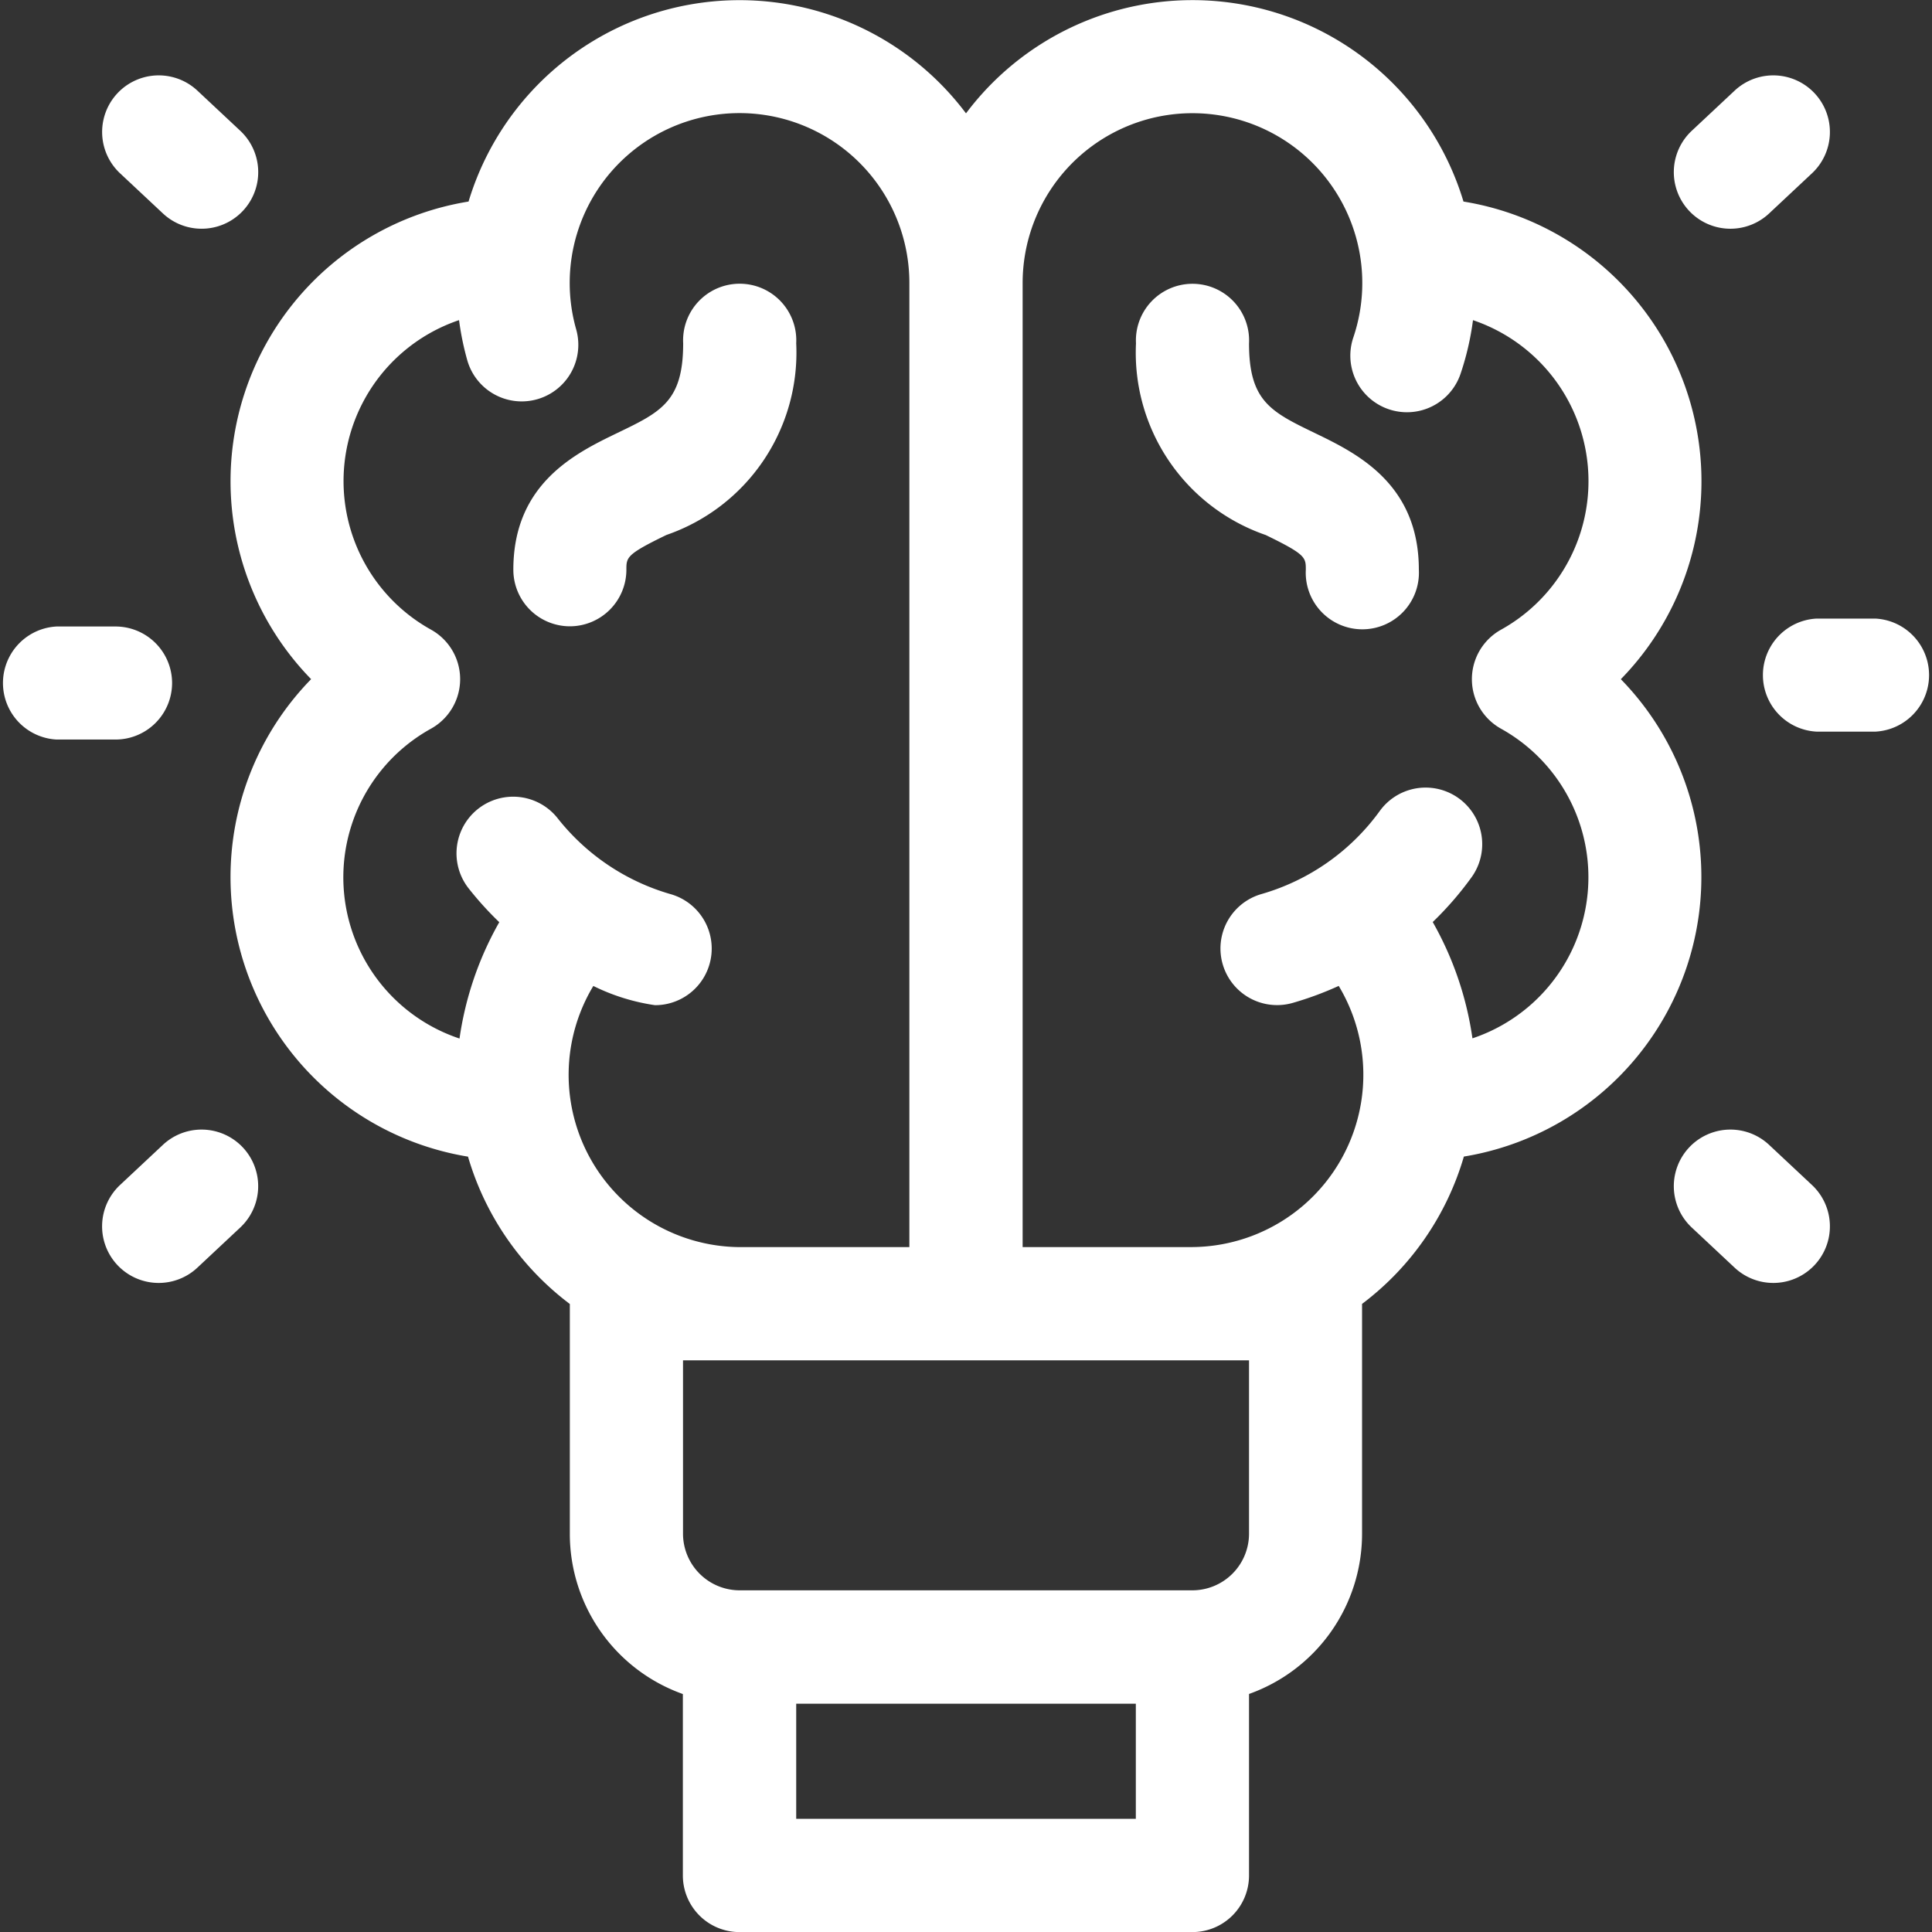 <svg xmlns="http://www.w3.org/2000/svg" width="49.566" height="49.567" viewBox="0 0 49.566 49.567"><rect x="0" y="0" width="49.566" height="49.567" fill="#333333" stroke="none"/><defs><style>.a{fill:#fff;}</style></defs><g transform="translate(0 0)"><path class="a" d="M96.677,17.424A7.269,7.269,0,0,0,92.639,5.171,7.262,7.262,0,0,0,79.876,2.908,7.262,7.262,0,0,0,67.114,5.171a7.269,7.269,0,0,0-4.039,12.253A7.268,7.268,0,0,0,67.1,29.674a7.286,7.286,0,0,0,2.612,3.78v5.9a4.363,4.363,0,0,0,2.9,4.107v4.655a1.452,1.452,0,0,0,1.452,1.452H85.685a1.452,1.452,0,0,0,1.452-1.452V43.459a4.363,4.363,0,0,0,2.9-4.107v-5.9a7.286,7.286,0,0,0,2.612-3.78,7.267,7.267,0,0,0,4.024-12.25Zm-30.526,1.27a1.453,1.453,0,0,0,0-2.54,4.359,4.359,0,0,1,.719-7.941,7.247,7.247,0,0,0,.211,1.029,1.452,1.452,0,1,0,2.794-.792,4.357,4.357,0,1,1,8.548-1.191V31.995H74.068a4.42,4.42,0,0,1-3.753-6.7,5.274,5.274,0,0,0,1.581.493,1.452,1.452,0,0,0,.4-2.849A5.694,5.694,0,0,1,69.4,20.993a1.452,1.452,0,1,0-2.283,1.8,8.514,8.514,0,0,0,.785.866,8.454,8.454,0,0,0-1.02,2.985A4.359,4.359,0,0,1,66.151,18.694ZM75.52,46.662V43.709h8.713v2.953ZM87.137,34.9v4.454A1.454,1.454,0,0,1,85.685,40.8H74.068a1.454,1.454,0,0,1-1.452-1.452V34.9ZM93.6,18.694a4.359,4.359,0,0,1-.731,7.945,8.455,8.455,0,0,0-1.019-2.984,8.511,8.511,0,0,0,.995-1.147,1.452,1.452,0,1,0-2.355-1.7,5.689,5.689,0,0,1-3.033,2.129,1.452,1.452,0,0,0,.8,2.793,8.512,8.512,0,0,0,1.181-.436,4.422,4.422,0,0,1-3.753,6.7H81.329V7.258a4.357,4.357,0,1,1,8.484,1.4,1.452,1.452,0,1,0,2.751.932,7.218,7.218,0,0,0,.319-1.376,4.359,4.359,0,0,1,.719,7.941,1.453,1.453,0,0,0,0,2.54Z" transform="translate(-55.093 0)"/><path class="a" d="M137.452,84.688a1.452,1.452,0,0,0,1.452-1.452c0-.319,0-.394,1.029-.892a4.947,4.947,0,0,0,3.328-4.917,1.452,1.452,0,1,0-2.9,0c0,1.487-.564,1.76-1.687,2.3-1.063.514-2.67,1.29-2.67,3.507A1.452,1.452,0,0,0,137.452,84.688Z" transform="translate(-122.834 -68.62)"/><path class="a" d="M305.591,79.729c-1.123-.543-1.687-.815-1.687-2.3a1.452,1.452,0,1,0-2.9,0,4.947,4.947,0,0,0,3.328,4.917c1.029.5,1.029.573,1.029.891a1.452,1.452,0,1,0,2.9,0C308.261,81.019,306.654,80.243,305.591,79.729Z" transform="translate(-271.86 -68.62)"/><path class="a" d="M4.415,167.482a1.452,1.452,0,0,0-1.452-1.452H1.452a1.452,1.452,0,0,0,0,2.9H2.963A1.452,1.452,0,0,0,4.415,167.482Z" transform="translate(0 -149.957)"/><path class="a" d="M28.579,23.517a1.452,1.452,0,0,0,1.981-2.124l-1.1-1.03a1.452,1.452,0,0,0-1.981,2.124Z" transform="translate(-24.397 -18.039)"/><path class="a" d="M28.578,299.737l-1.1,1.03a1.452,1.452,0,1,0,1.981,2.124l1.1-1.03a1.452,1.452,0,1,0-1.981-2.124Z" transform="translate(-24.397 -270.367)"/><path class="a" d="M469.36,163.93h-1.511a1.452,1.452,0,0,0,0,2.9h1.511a1.452,1.452,0,0,0,0-2.9Z" transform="translate(-421.245 -148.06)"/><path class="a" d="M446.019,299.738a1.452,1.452,0,1,0-1.981,2.124l1.1,1.03a1.452,1.452,0,1,0,1.981-2.124Z" transform="translate(-400.634 -270.368)"/><path class="a" d="M446.019,23.516l1.1-1.03a1.452,1.452,0,0,0-1.981-2.124l-1.1,1.03a1.452,1.452,0,1,0,1.981,2.124Z" transform="translate(-400.634 -18.038)"/></g></svg>